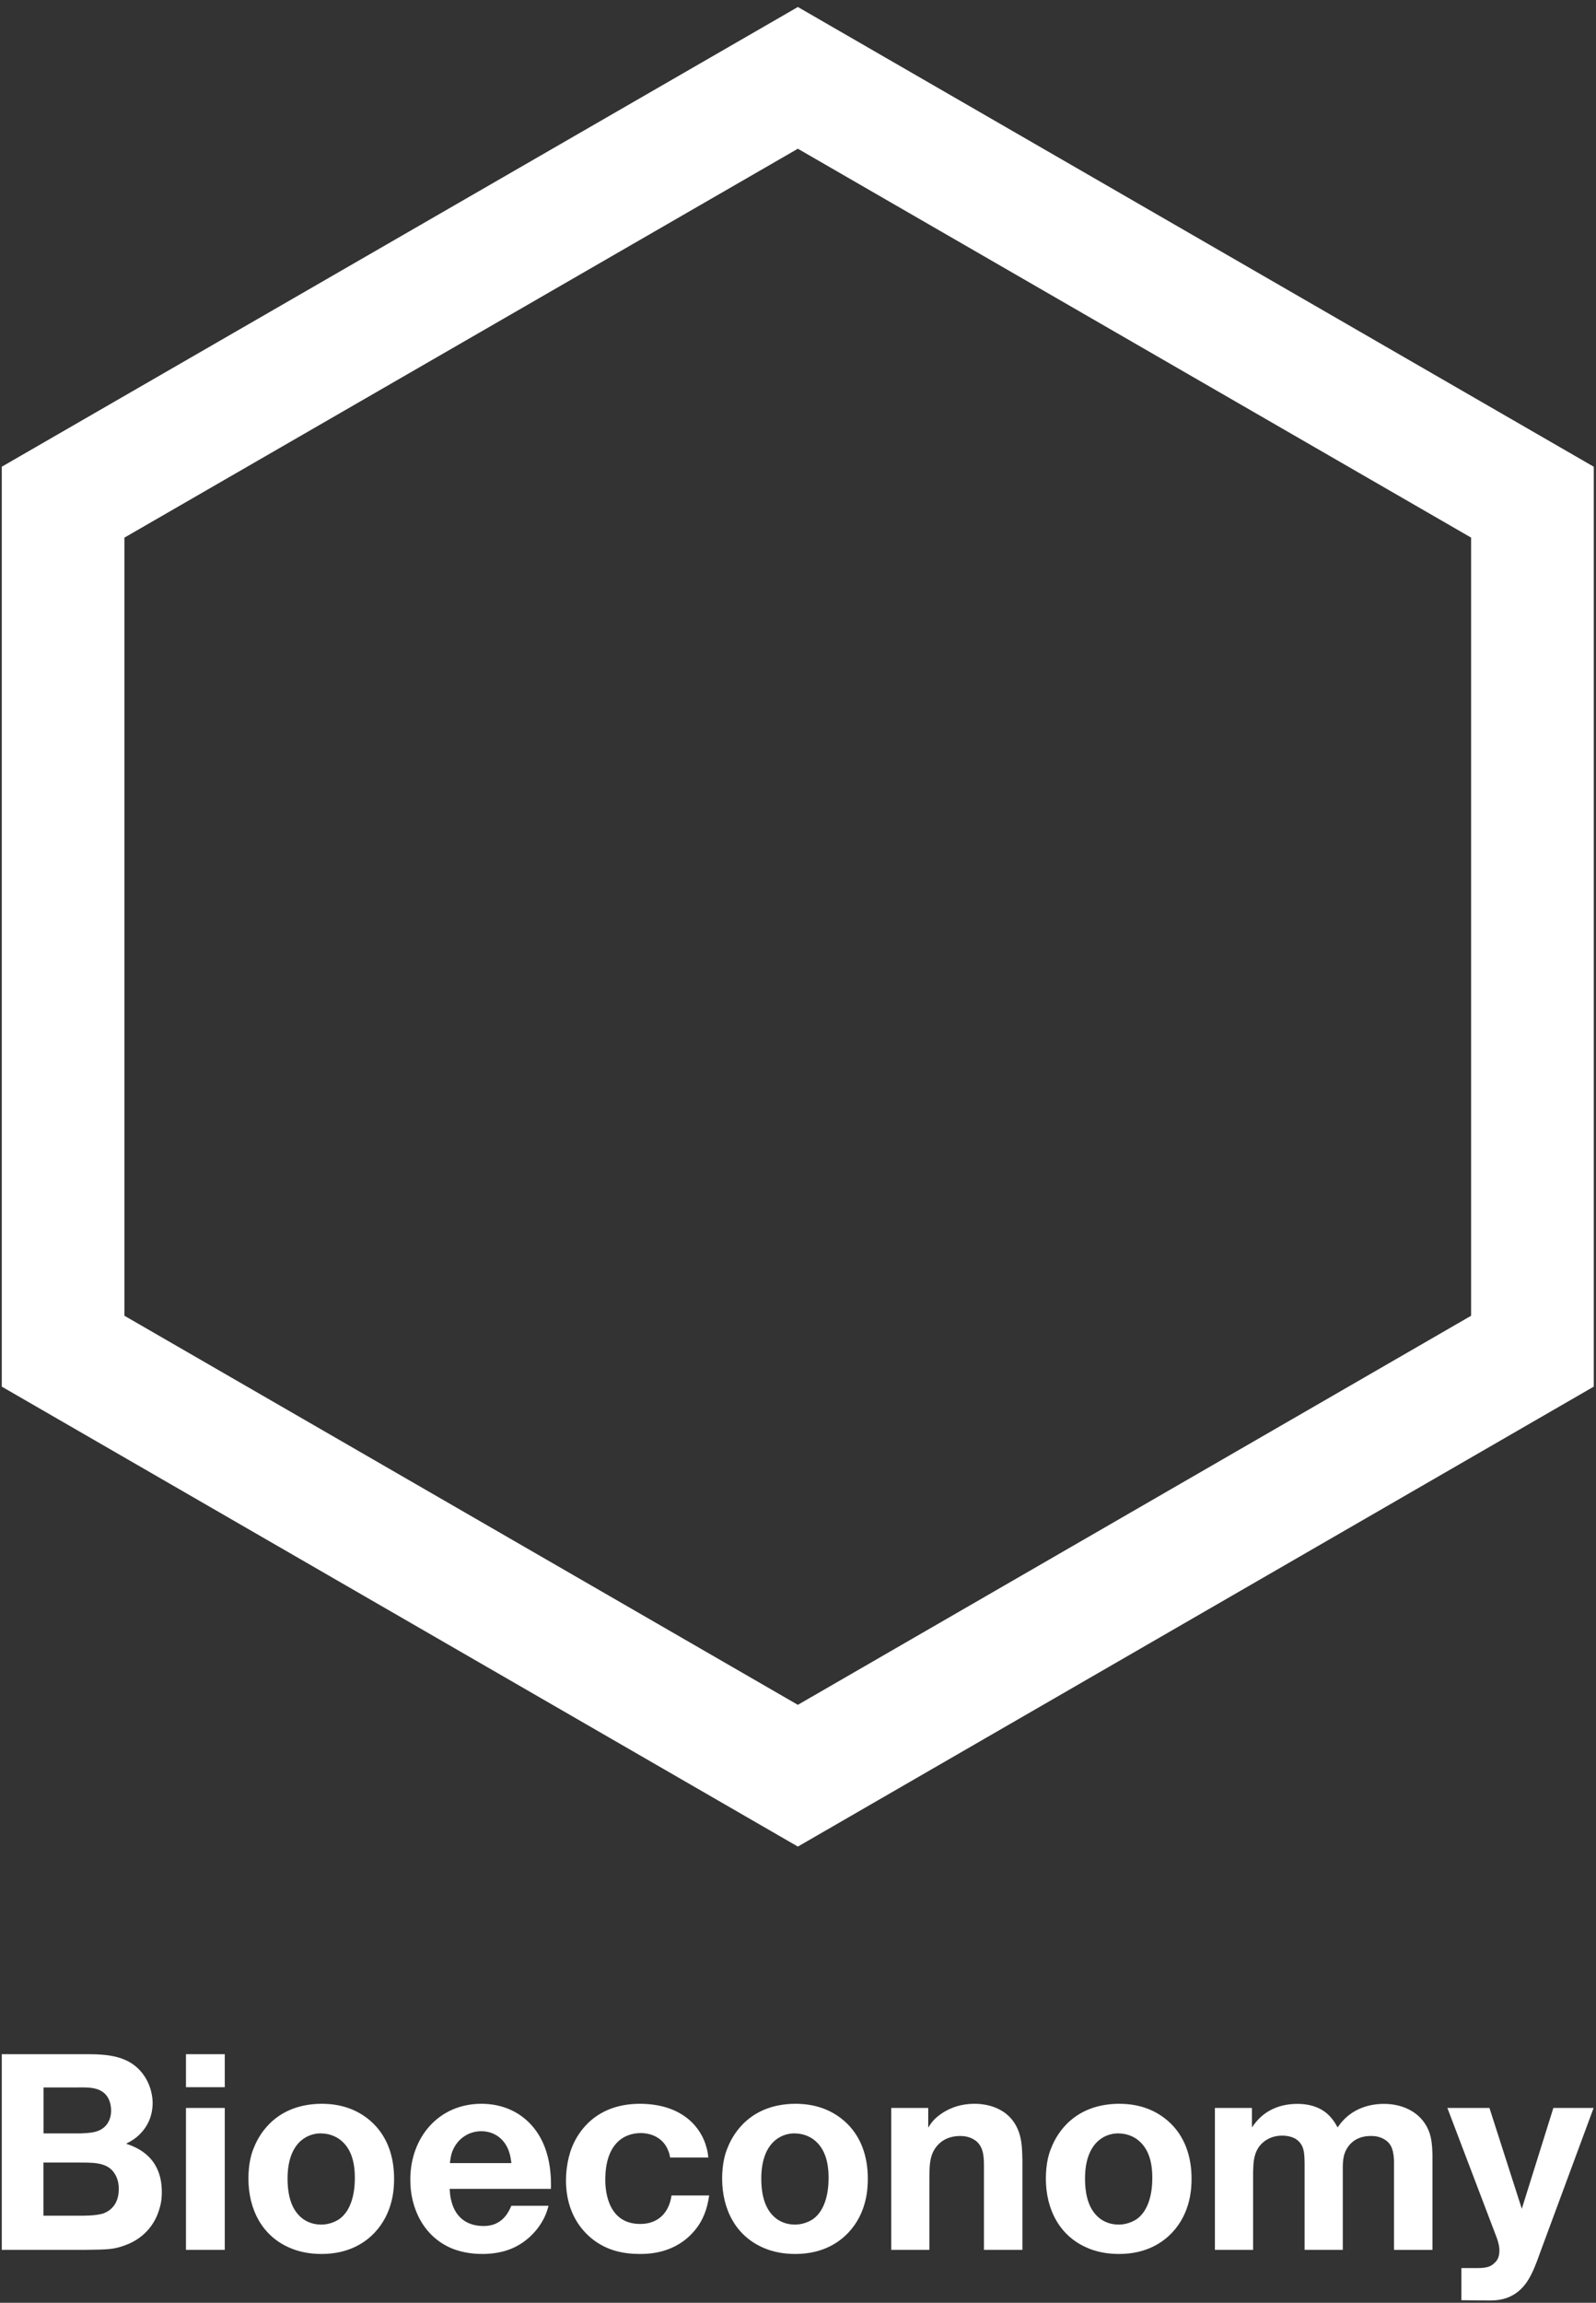 <svg width="86" height="124" viewBox="0 0 86 124" fill="none" xmlns="http://www.w3.org/2000/svg">
<rect x="0" y="0" width="86" height="124" fill="#333333" stroke="none"/>
<path d="M0.095 110.614V121.149H4.633C5.783 121.134 6.111 121.134 6.723 120.911C7.978 120.464 8.425 119.495 8.572 119.001C8.719 118.554 8.719 118.226 8.719 118.031C8.719 116.197 7.451 115.646 6.795 115.437C7.08 115.29 7.332 115.138 7.555 114.9C8.168 114.287 8.225 113.555 8.225 113.242C8.225 112.971 8.163 112.272 7.674 111.645C6.823 110.557 5.464 110.614 4.243 110.614H0.095ZM2.347 112.405H4.091C4.642 112.405 5.36 112.343 5.749 112.852C5.973 113.151 5.987 113.522 5.987 113.66C5.987 114.035 5.84 114.287 5.749 114.406C5.393 114.852 4.856 114.852 4.333 114.881H2.347V112.405ZM2.347 116.449H4.196C4.809 116.463 5.73 116.373 6.149 117C6.4 117.357 6.4 117.746 6.4 117.879C6.4 118.744 5.892 119.072 5.564 119.191C5.146 119.324 4.4 119.31 4.371 119.31H2.342V116.444L2.347 116.449ZM12.112 110.614H10.021V112.391H12.112V110.614ZM12.112 113.508H10.021V121.149H12.112V113.508ZM17.296 113.284C14.968 113.313 14.013 114.805 13.685 115.641C13.552 115.941 13.386 116.492 13.386 117.314C13.386 118.972 14.132 120.464 15.728 121.087C16.398 121.358 17.073 121.372 17.325 121.372C18.86 121.372 19.729 120.702 20.176 120.236C21.207 119.148 21.235 117.803 21.235 117.314C21.235 116.135 20.879 115 19.953 114.197C18.936 113.318 17.776 113.284 17.296 113.284ZM17.296 114.881C17.477 114.881 17.909 114.909 18.313 115.209C18.969 115.703 19.121 116.52 19.121 117.281C19.121 118.041 18.955 119.024 18.27 119.504C17.881 119.756 17.482 119.79 17.329 119.79C17.149 119.79 16.764 119.775 16.374 119.519C15.88 119.177 15.495 118.549 15.495 117.309C15.495 115.503 16.436 114.876 17.301 114.876L17.296 114.881ZM29.689 117.865C29.689 117.328 29.779 115.18 28.107 113.954C27.242 113.327 26.315 113.284 25.945 113.284C23.616 113.284 22.11 115.119 22.11 117.357C22.096 118.925 22.842 120.445 24.348 121.073C25.051 121.358 25.721 121.372 26.006 121.372C26.201 121.372 26.843 121.358 27.437 121.134C28.259 120.835 28.957 120.179 29.333 119.405C29.466 119.134 29.527 118.882 29.556 118.777H27.555C27.451 119.015 27.375 119.134 27.318 119.224C26.9 119.823 26.334 119.866 26.063 119.866C24.78 119.866 24.424 118.953 24.319 118.507C24.243 118.236 24.243 117.984 24.229 117.865H29.689ZM24.243 116.478C24.286 116.074 24.348 115.879 24.438 115.703C24.723 115.123 25.289 114.762 25.93 114.762C26.572 114.762 27.095 115.104 27.361 115.689C27.508 116.017 27.541 116.359 27.555 116.478H24.243ZM38.166 116.178C38.138 115.879 38.104 115.76 38.062 115.613C37.81 114.658 36.869 113.299 34.493 113.284C32.136 113.284 31.167 114.762 30.825 115.613C30.525 116.359 30.497 117.148 30.497 117.404C30.497 119.224 31.409 120.179 31.975 120.612C32.721 121.177 33.557 121.372 34.484 121.372C35.006 121.372 36.408 121.329 37.425 120.117C37.9 119.552 38.109 118.939 38.214 118.221H36.185C36.052 119.148 35.467 119.756 34.498 119.756C32.616 119.756 32.616 117.684 32.616 117.371C32.616 115.461 33.6 114.862 34.526 114.862C35.168 114.862 35.767 115.176 36.004 115.803C36.08 115.969 36.094 116.088 36.109 116.178H38.166ZM42.823 113.284C40.495 113.313 39.539 114.805 39.212 115.641C39.079 115.941 38.912 116.492 38.912 117.314C38.912 118.972 39.658 120.464 41.255 121.087C41.925 121.358 42.6 121.372 42.852 121.372C44.386 121.372 45.256 120.702 45.703 120.236C46.734 119.148 46.762 117.803 46.762 117.314C46.762 116.135 46.406 115 45.479 114.197C44.462 113.318 43.303 113.284 42.823 113.284ZM42.823 114.881C43.004 114.881 43.436 114.909 43.84 115.209C44.496 115.703 44.648 116.52 44.648 117.281C44.648 118.041 44.481 119.024 43.797 119.504C43.407 119.756 43.008 119.79 42.856 119.79C42.676 119.79 42.291 119.775 41.901 119.519C41.407 119.177 41.022 118.549 41.022 117.309C41.022 115.503 41.963 114.876 42.828 114.876L42.823 114.881ZM50.022 113.508H48.022V121.149H50.079V117.195C50.093 116.658 50.079 116.164 50.378 115.703C50.559 115.432 50.944 115.019 51.752 115.019C52.17 115.019 52.422 115.166 52.574 115.271C53.035 115.627 53.02 116.24 53.02 116.748V121.149H55.092V116.33C55.078 115.822 55.078 115.332 54.912 114.838C54.417 113.389 52.973 113.284 52.526 113.284C51.571 113.284 50.972 113.641 50.659 113.864C50.359 114.087 50.212 114.254 50.017 114.567V113.508H50.022ZM60.267 113.284C57.938 113.313 56.983 114.805 56.656 115.641C56.522 115.941 56.356 116.492 56.356 117.314C56.356 118.972 57.102 120.464 58.699 121.087C59.369 121.358 60.044 121.372 60.295 121.372C61.83 121.372 62.7 120.702 63.147 120.236C64.178 119.148 64.206 117.803 64.206 117.314C64.206 116.135 63.85 115 62.923 114.197C61.906 113.318 60.747 113.284 60.267 113.284ZM60.267 114.881C60.447 114.881 60.88 114.909 61.284 115.209C61.94 115.703 62.092 116.52 62.092 117.281C62.092 118.041 61.925 119.024 61.241 119.504C60.851 119.756 60.452 119.79 60.3 119.79C60.12 119.79 59.735 119.775 59.345 119.519C58.851 119.177 58.466 118.549 58.466 117.309C58.466 115.503 59.407 114.876 60.272 114.876L60.267 114.881ZM67.466 113.508H65.465V121.149H67.523V117C67.537 116.506 67.537 116.059 67.822 115.627C67.97 115.404 68.374 115 69.091 115C69.447 115 69.704 115.104 69.823 115.18C70.298 115.494 70.284 115.969 70.298 116.478V121.149H72.356V117C72.356 116.506 72.327 116.045 72.641 115.598C72.807 115.361 73.163 115.019 73.862 115.019C73.995 115.019 74.294 115.019 74.594 115.199C75.026 115.451 75.088 115.869 75.116 116.335V121.153H77.188V116.007C77.174 115.442 77.126 115.171 77.041 114.886C76.684 113.798 75.653 113.289 74.579 113.289C73.505 113.289 72.85 113.736 72.536 114.021C72.327 114.216 72.237 114.334 72.075 114.558C72.013 114.453 71.956 114.32 71.79 114.111C71.329 113.512 70.64 113.289 69.908 113.289C68.687 113.289 68.012 113.869 67.699 114.244C67.608 114.349 67.532 114.453 67.461 114.558V113.512L67.466 113.508ZM85.879 113.508H83.703L82.002 118.939L80.258 113.508H77.991L80.676 120.564C80.738 120.773 80.795 120.954 80.795 121.177C80.795 121.567 80.662 121.743 80.524 121.861C80.329 122.056 80.106 122.132 79.583 122.132H78.747V123.862L80.134 123.876C80.552 123.876 81.479 123.919 82.192 122.997C82.505 122.579 82.7 122.118 83.056 121.115L85.874 113.503L85.879 113.508Z" fill="white"/>
<path fill-rule="evenodd" clip-rule="evenodd" d="M42.993 0.377L85.88 25.133V74.667L42.993 99.435L0.095 74.667V25.132L42.993 0.377ZM6.705 28.95V70.851L42.992 91.802L79.27 70.851V28.949L42.992 8.009L6.705 28.95Z" fill="white"/>
</svg>

